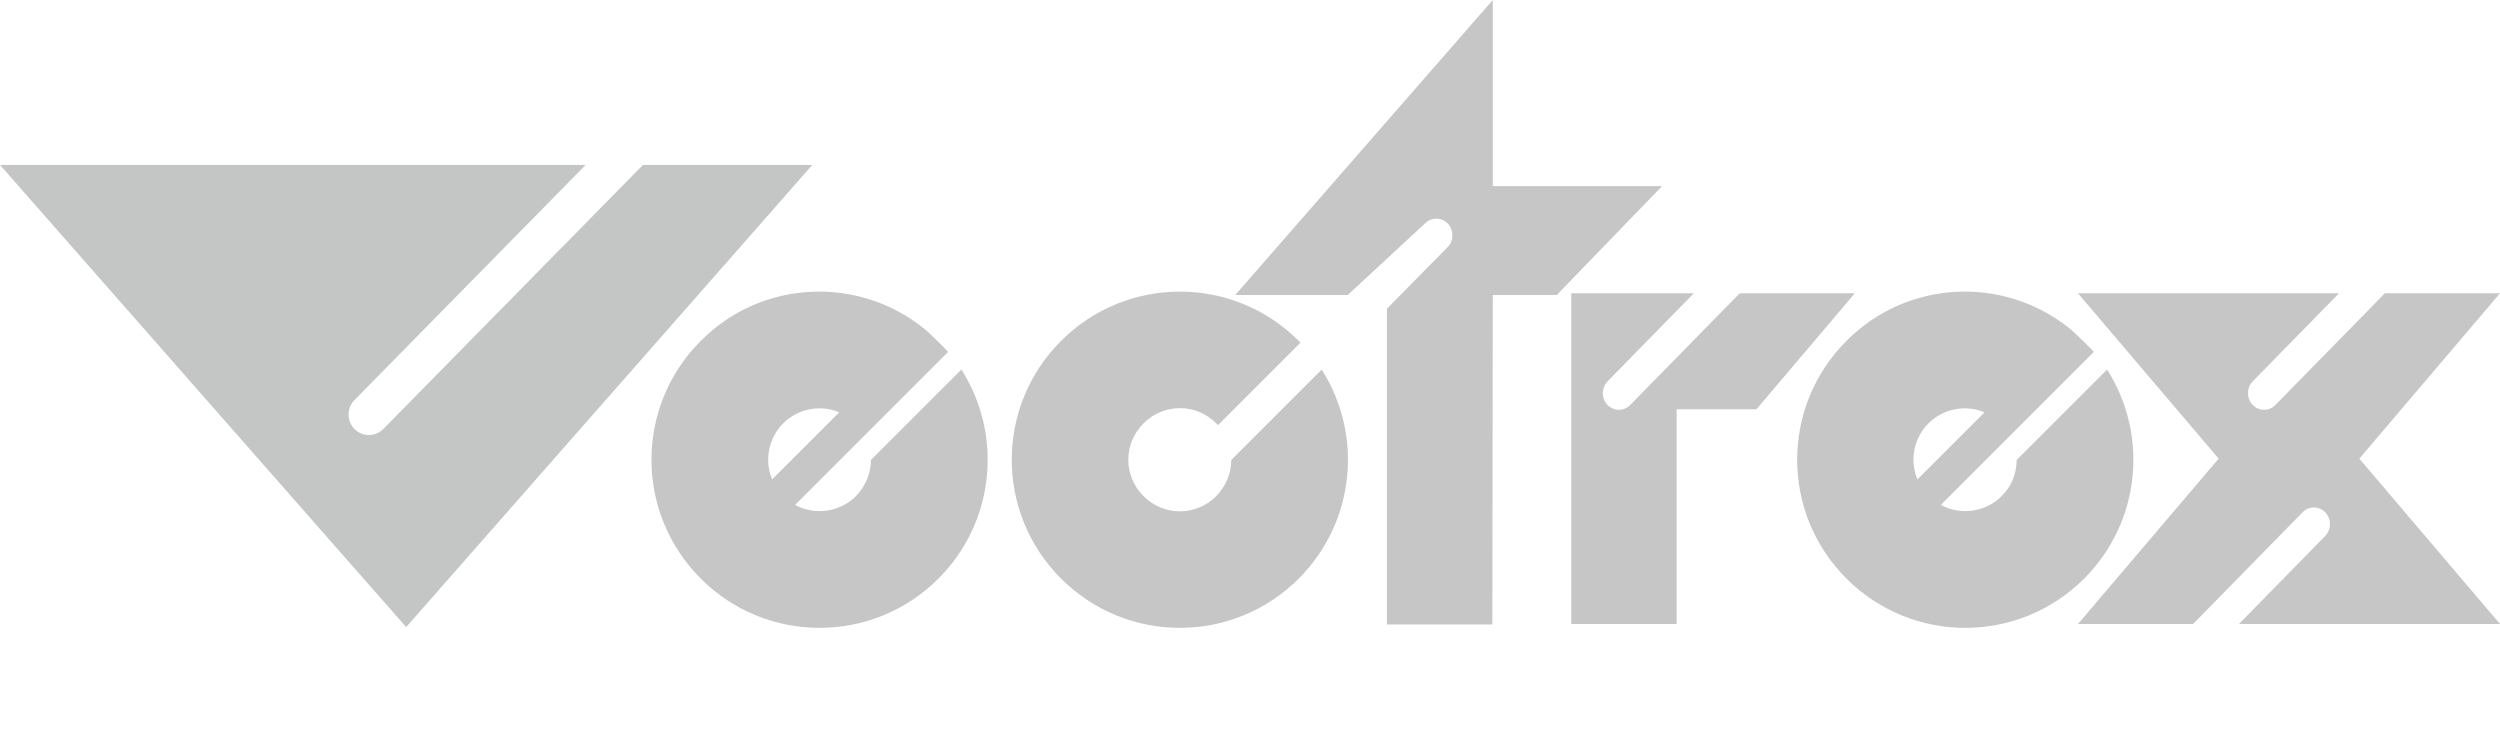 <svg xmlns="http://www.w3.org/2000/svg" viewBox="0 0 566.9 170.1" xml:space="preserve"><path fill="#C6C6C6" d="M240.6 77.3c-14.9 14.9-14.9 39 0 53.9 14.9 14.9 39 14.9 53.9 0 12.9-12.9 14.6-32.7 5.2-47.4l-20.5 20.5c0 3-1.2 5.9-3.4 8.2-4.6 4.6-11.9 4.6-16.5 0s-4.6-11.9 0-16.5 11.9-4.6 16.5 0l.4.4 18.7-18.7-.4-.4c-14.9-14.9-39-14.9-53.9 0z"/><path fill="#c3c6c5" d="m92.1 142.2 92.1-104.8h-38.4L86.9 97.3c-1.8 1.8-4.7 1.8-6.5 0-1.8-1.8-1.8-4.8 0-6.6l52.4-53.3H0l92.1 104.8z"/><path fill="#C6C6C6" d="m503.1 104-31.9 37.5h26.1l24.8-25.3c1.4-1.5 3.8-1.5 5.2 0 1.4 1.5 1.4 3.8 0 5.3l-19.6 20h59.2L535 104l31.9-37.5h-26.1L516 91.8c-1.4 1.5-3.8 1.5-5.2 0-1.4-1.5-1.4-3.8 0-5.3l19.6-20h-59.2l31.9 37.5zM356.3 66.5v75h23.9V92.8h18.1l22.3-26.3h-26.1l-24.8 25.3c-1.4 1.5-3.8 1.5-5.2 0-1.4-1.5-1.4-3.8 0-5.3l19.6-20h-27.8z"/><path fill="#C6C6C6" d="M338.5 66.9H353l23.9-24.7h-38.4V0l-58.4 66.9h25.5l17.5-16.2c1.4-1.5 3.8-1.5 5.2 0 1.4 1.5 1.4 3.8 0 5.3l-13.8 14v71.6h23.9l.1-74.7zM158.9 77.3c-14.9 14.9-14.9 39 0 53.9 14.9 14.9 39 14.9 53.9 0 12.9-12.9 14.6-32.7 5.2-47.4l-20.5 20.5c0 3-1.2 5.9-3.4 8.2-3.7 3.7-9.4 4.4-13.8 2L215 79.8c-.6-.7-4.4-4.5-5.6-5.4-14.9-11.9-36.7-11-50.5 2.9zm16.2 31.4c-1.8-4.2-.9-9.3 2.5-12.7s8.5-4.3 12.7-2.5l-15.2 15.2zM418.7 77.3c-14.9 14.9-14.9 39 0 53.9 14.9 14.9 39 14.9 53.9 0 12.9-12.9 14.6-32.7 5.2-47.4l-20.5 20.5c0 3-1.1 5.9-3.4 8.2-3.7 3.7-9.4 4.4-13.8 2l34.7-34.7c-.6-.7-4.4-4.5-5.6-5.4-14.9-11.9-36.7-11-50.5 2.9zm16.1 31.4c-1.8-4.2-.9-9.3 2.5-12.7s8.5-4.3 12.7-2.5l-15.2 15.2z"/></svg>
